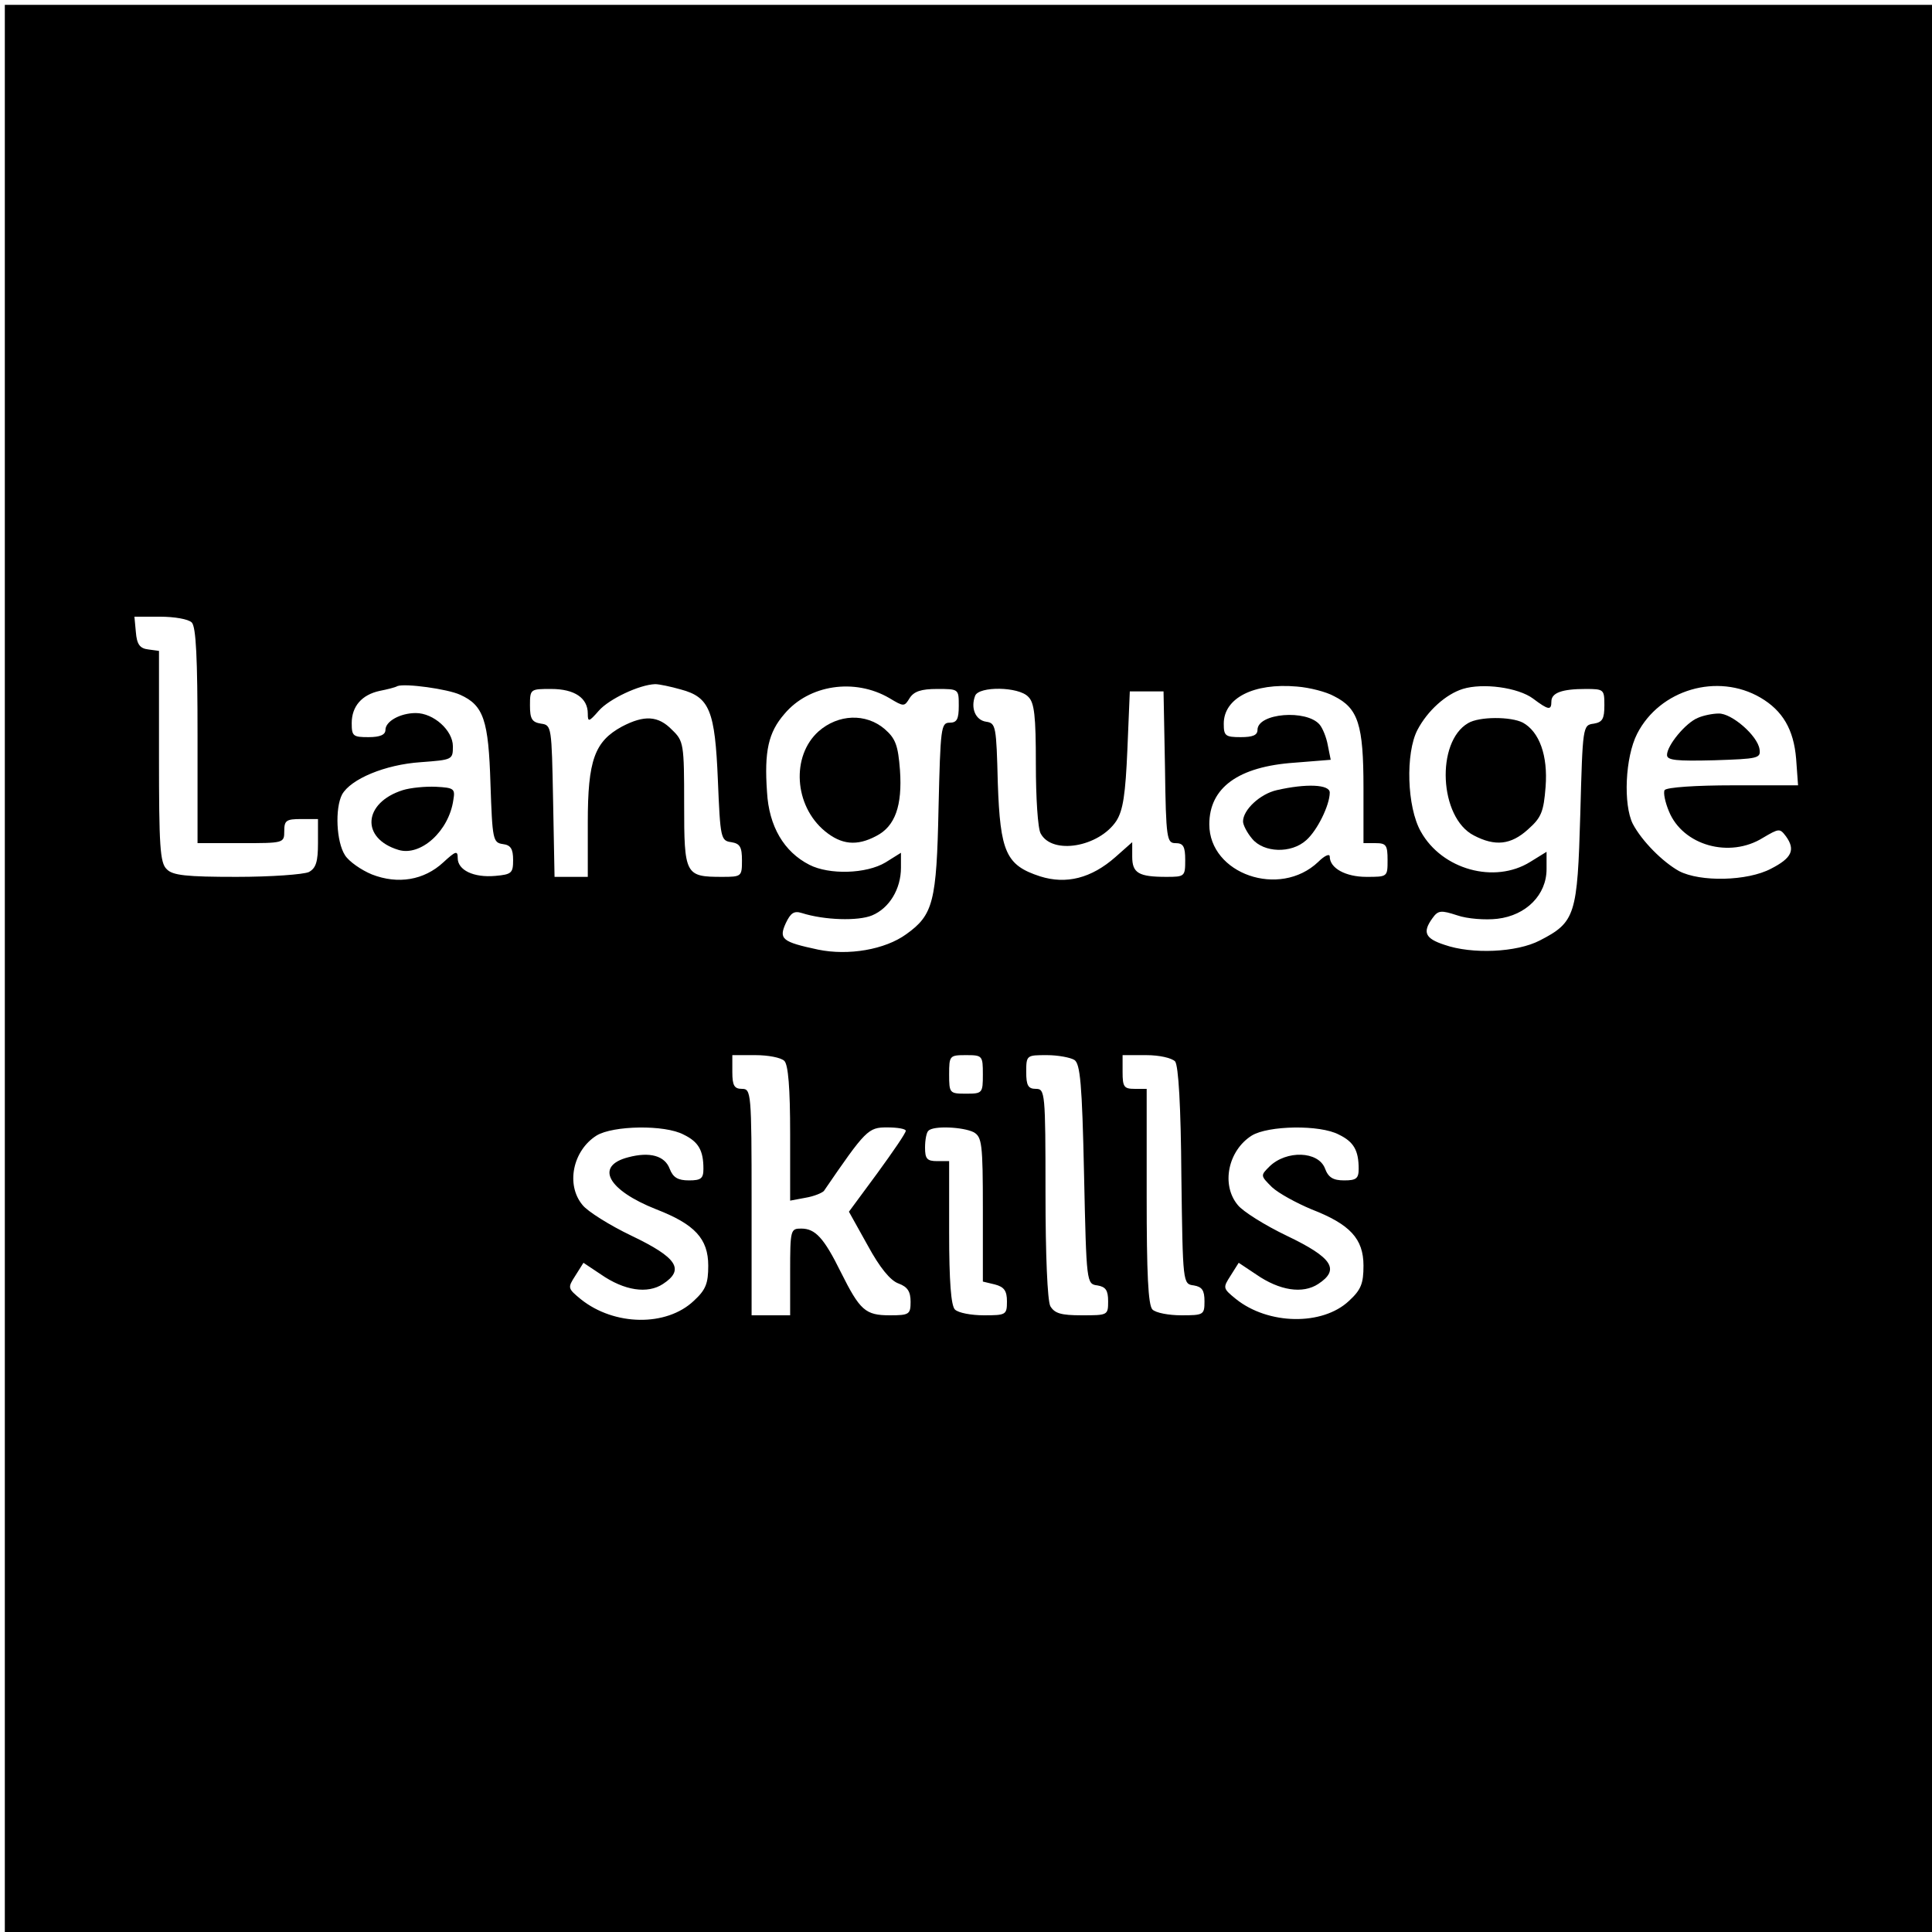 <?xml version="1.0" standalone="no"?>
<!DOCTYPE svg PUBLIC "-//W3C//DTD SVG 20010904//EN"
 "http://www.w3.org/TR/2001/REC-SVG-20010904/DTD/svg10.dtd">
<svg version="1.0" xmlns="http://www.w3.org/2000/svg"
 width="401pt" height="401pt" viewBox="0 0 401 401"
 preserveAspectRatio="xMidYMid meet">
<g transform="translate(0,401) scale(0.1,-0.1)"
fill="#000000" stroke="none">
<path d="M10 2000 l0 -2000 2000 0 2000 0 0 2000 0 2000 -2000 0 -2000 0 0
-2000z m388 718 c9 -9 12 -75 12 -235 l0 -223 90 0 c89 0 90 0 90 25 0 22 4
25 35 25 l35 0 0 -50 c0 -38 -4 -52 -19 -60 -11 -5 -78 -10 -150 -10 -104 0
-133 3 -145 16 -14 13 -16 49 -16 234 l0 219 -22 3 c-18 2 -24 11 -26 36 l-3
32 53 0 c30 0 59 -5 66 -12z m557 -150 c49 -22 59 -53 63 -185 4 -116 5 -122
26 -125 16 -2 21 -10 21 -33 0 -27 -3 -30 -37 -33 -45 -4 -78 12 -78 37 0 16
-4 15 -30 -9 -40 -37 -94 -46 -148 -25 -22 9 -48 27 -56 40 -18 28 -21 97 -6
126 18 32 89 62 163 67 66 5 67 5 67 33 0 33 -40 69 -77 69 -32 0 -63 -17 -63
-35 0 -10 -11 -15 -35 -15 -32 0 -35 2 -35 29 0 35 21 59 58 67 15 3 32 7 37
10 16 6 104 -6 130 -18z m458 11 c60 -16 71 -44 77 -188 5 -121 6 -126 28
-129 18 -3 22 -10 22 -38 0 -33 -1 -34 -41 -34 -77 0 -79 4 -79 151 0 125 -1
131 -25 154 -29 30 -58 31 -104 7 -57 -31 -71 -70 -71 -199 l0 -113 -35 0 -34
0 -3 158 c-3 154 -3 157 -25 160 -19 3 -23 10 -23 38 0 34 1 34 44 34 49 0 76
-19 76 -51 0 -18 2 -18 23 6 21 24 84 54 117 55 8 0 32 -5 53 -11z m433 -18
c30 -18 31 -18 42 0 9 14 24 19 57 19 45 0 45 0 45 -35 0 -28 -4 -35 -19 -35
-18 0 -19 -11 -23 -177 -4 -195 -11 -222 -67 -262 -44 -32 -120 -45 -183 -32
-75 16 -82 22 -67 55 10 21 17 26 33 21 47 -15 117 -17 146 -5 36 15 60 55 60
99 l0 31 -32 -20 c-40 -24 -117 -26 -158 -5 -53 27 -84 80 -88 151 -6 85 3
124 36 162 51 61 146 75 218 33z m923 4 c50 -25 61 -59 61 -190 l0 -115 25 0
c22 0 25 -4 25 -35 0 -35 0 -35 -44 -35 -43 0 -76 18 -76 42 0 7 -11 2 -24
-11 -80 -76 -226 -25 -226 78 0 76 60 120 177 128 l75 6 -6 30 c-3 17 -11 36
-17 43 -27 32 -129 24 -129 -11 0 -11 -10 -15 -35 -15 -32 0 -35 3 -35 28 0
53 62 85 152 77 26 -2 61 -11 77 -20z m413 -5 c32 -24 38 -25 38 -6 0 18 22
26 71 26 38 0 39 -1 39 -34 0 -28 -4 -35 -22 -38 -23 -3 -23 -5 -28 -188 -6
-209 -10 -224 -84 -262 -48 -25 -141 -29 -198 -9 -40 13 -46 26 -25 55 12 17
18 17 52 6 20 -7 58 -10 83 -7 60 7 102 50 102 103 l0 36 -34 -21 c-74 -46
-183 -16 -227 63 -29 51 -32 163 -7 211 21 40 59 74 94 85 42 13 115 3 146
-20z m472 2 c46 -27 69 -66 74 -127 l4 -55 -135 0 c-76 0 -138 -4 -142 -10 -3
-5 1 -25 9 -44 29 -71 126 -98 195 -55 34 20 35 20 48 3 20 -28 12 -45 -31
-67 -49 -26 -147 -28 -191 -5 -34 19 -77 62 -96 98 -20 40 -16 138 9 187 47
92 167 127 256 75z m-1520 2 c13 -12 16 -40 16 -140 0 -69 4 -134 10 -144 24
-45 121 -28 157 26 14 22 19 55 23 149 l5 120 35 0 35 0 3 -157 c2 -150 4
-158 22 -158 16 0 20 -7 20 -35 0 -34 -1 -35 -39 -35 -58 0 -71 8 -71 42 l0
30 -35 -31 c-50 -44 -102 -57 -156 -40 -71 23 -83 50 -88 194 -3 118 -4 124
-24 127 -22 3 -33 28 -23 54 8 20 90 19 110 -2z m-506 -756 c8 -8 12 -56 12
-151 l0 -139 32 6 c18 3 34 10 38 14 87 127 92 132 131 132 22 0 39 -3 39 -7
0 -5 -27 -44 -59 -88 l-59 -80 39 -70 c25 -46 47 -73 64 -79 19 -7 25 -17 25
-38 0 -26 -3 -28 -43 -28 -51 0 -62 10 -102 90 -35 71 -53 90 -82 90 -22 0
-23 -2 -23 -90 l0 -90 -40 0 -40 0 0 235 c0 228 -1 235 -20 235 -16 0 -20 7
-20 35 l0 35 48 0 c26 0 53 -5 60 -12z m412 -28 c0 -39 -1 -40 -35 -40 -34 0
-35 1 -35 40 0 39 1 40 35 40 34 0 35 -1 35 -40z m190 30 c12 -8 16 -49 20
-237 5 -227 5 -228 28 -231 17 -3 22 -10 22 -33 0 -29 -1 -29 -55 -29 -43 0
-56 4 -65 19 -6 12 -10 106 -10 235 0 209 -1 216 -20 216 -16 0 -20 7 -20 35
0 35 1 35 43 35 23 0 49 -5 57 -10z m209 -3 c7 -9 12 -93 13 -238 3 -224 3
-224 26 -227 17 -3 22 -10 22 -33 0 -28 -2 -29 -48 -29 -26 0 -53 5 -60 12 -9
9 -12 75 -12 235 l0 223 -25 0 c-22 0 -25 4 -25 35 l0 35 49 0 c28 0 53 -6 60
-13z m-1020 -152 c31 -15 41 -33 41 -71 0 -20 -5 -24 -30 -24 -23 0 -33 6 -40
24 -10 27 -41 36 -86 24 -70 -18 -43 -68 58 -108 80 -31 108 -61 108 -117 0
-37 -5 -50 -30 -73 -57 -54 -165 -52 -234 3 -28 23 -28 24 -12 49 l17 27 36
-24 c49 -34 97 -41 129 -20 46 30 29 55 -65 100 -46 22 -92 51 -102 64 -35 42
-20 113 29 144 34 21 142 23 181 2z m602 5 c17 -10 19 -23 19 -160 l0 -150 25
-6 c19 -5 25 -13 25 -35 0 -28 -2 -29 -48 -29 -26 0 -53 5 -60 12 -8 8 -12 58
-12 160 l0 148 -25 0 c-21 0 -25 5 -25 28 0 16 3 32 7 35 10 11 72 8 94 -3z
m758 -5 c31 -15 41 -33 41 -71 0 -20 -5 -24 -30 -24 -23 0 -33 6 -40 25 -14
36 -80 38 -115 4 -19 -19 -19 -19 5 -43 14 -13 51 -33 82 -46 80 -31 108 -61
108 -117 0 -37 -5 -50 -30 -73 -55 -52 -168 -50 -235 4 -27 22 -27 23 -11 48
l17 27 36 -24 c49 -34 97 -41 129 -20 46 30 29 55 -65 100 -46 22 -92 51 -102
64 -35 42 -20 113 29 144 34 21 142 23 181 2z"/>
<path d="M836 2370 c-82 -26 -88 -100 -9 -124 46 -14 105 39 114 104 4 23 1
25 -36 27 -22 1 -53 -2 -69 -7z"/>
<path d="M1699 2492 c-57 -51 -51 -154 13 -207 34 -28 66 -32 107 -10 39 20
54 63 49 136 -4 52 -9 66 -32 86 -39 33 -96 31 -137 -5z"/>
<path d="M2650 2370 c-35 -8 -70 -41 -70 -65 0 -7 8 -23 19 -36 24 -29 81 -31
112 -3 23 20 49 73 49 99 0 17 -49 19 -110 5z"/>
<path d="M3047 2509 c-67 -39 -60 -196 12 -233 44 -23 77 -20 113 13 27 24 32
36 36 88 5 65 -13 114 -47 133 -25 13 -91 13 -114 -1z"/>
<path d="M3524 2520 c-25 -10 -64 -57 -64 -77 0 -11 19 -13 98 -11 91 3 97 4
94 23 -4 28 -58 75 -85 74 -12 0 -32 -4 -43 -9z"/>
</g>
</svg>
